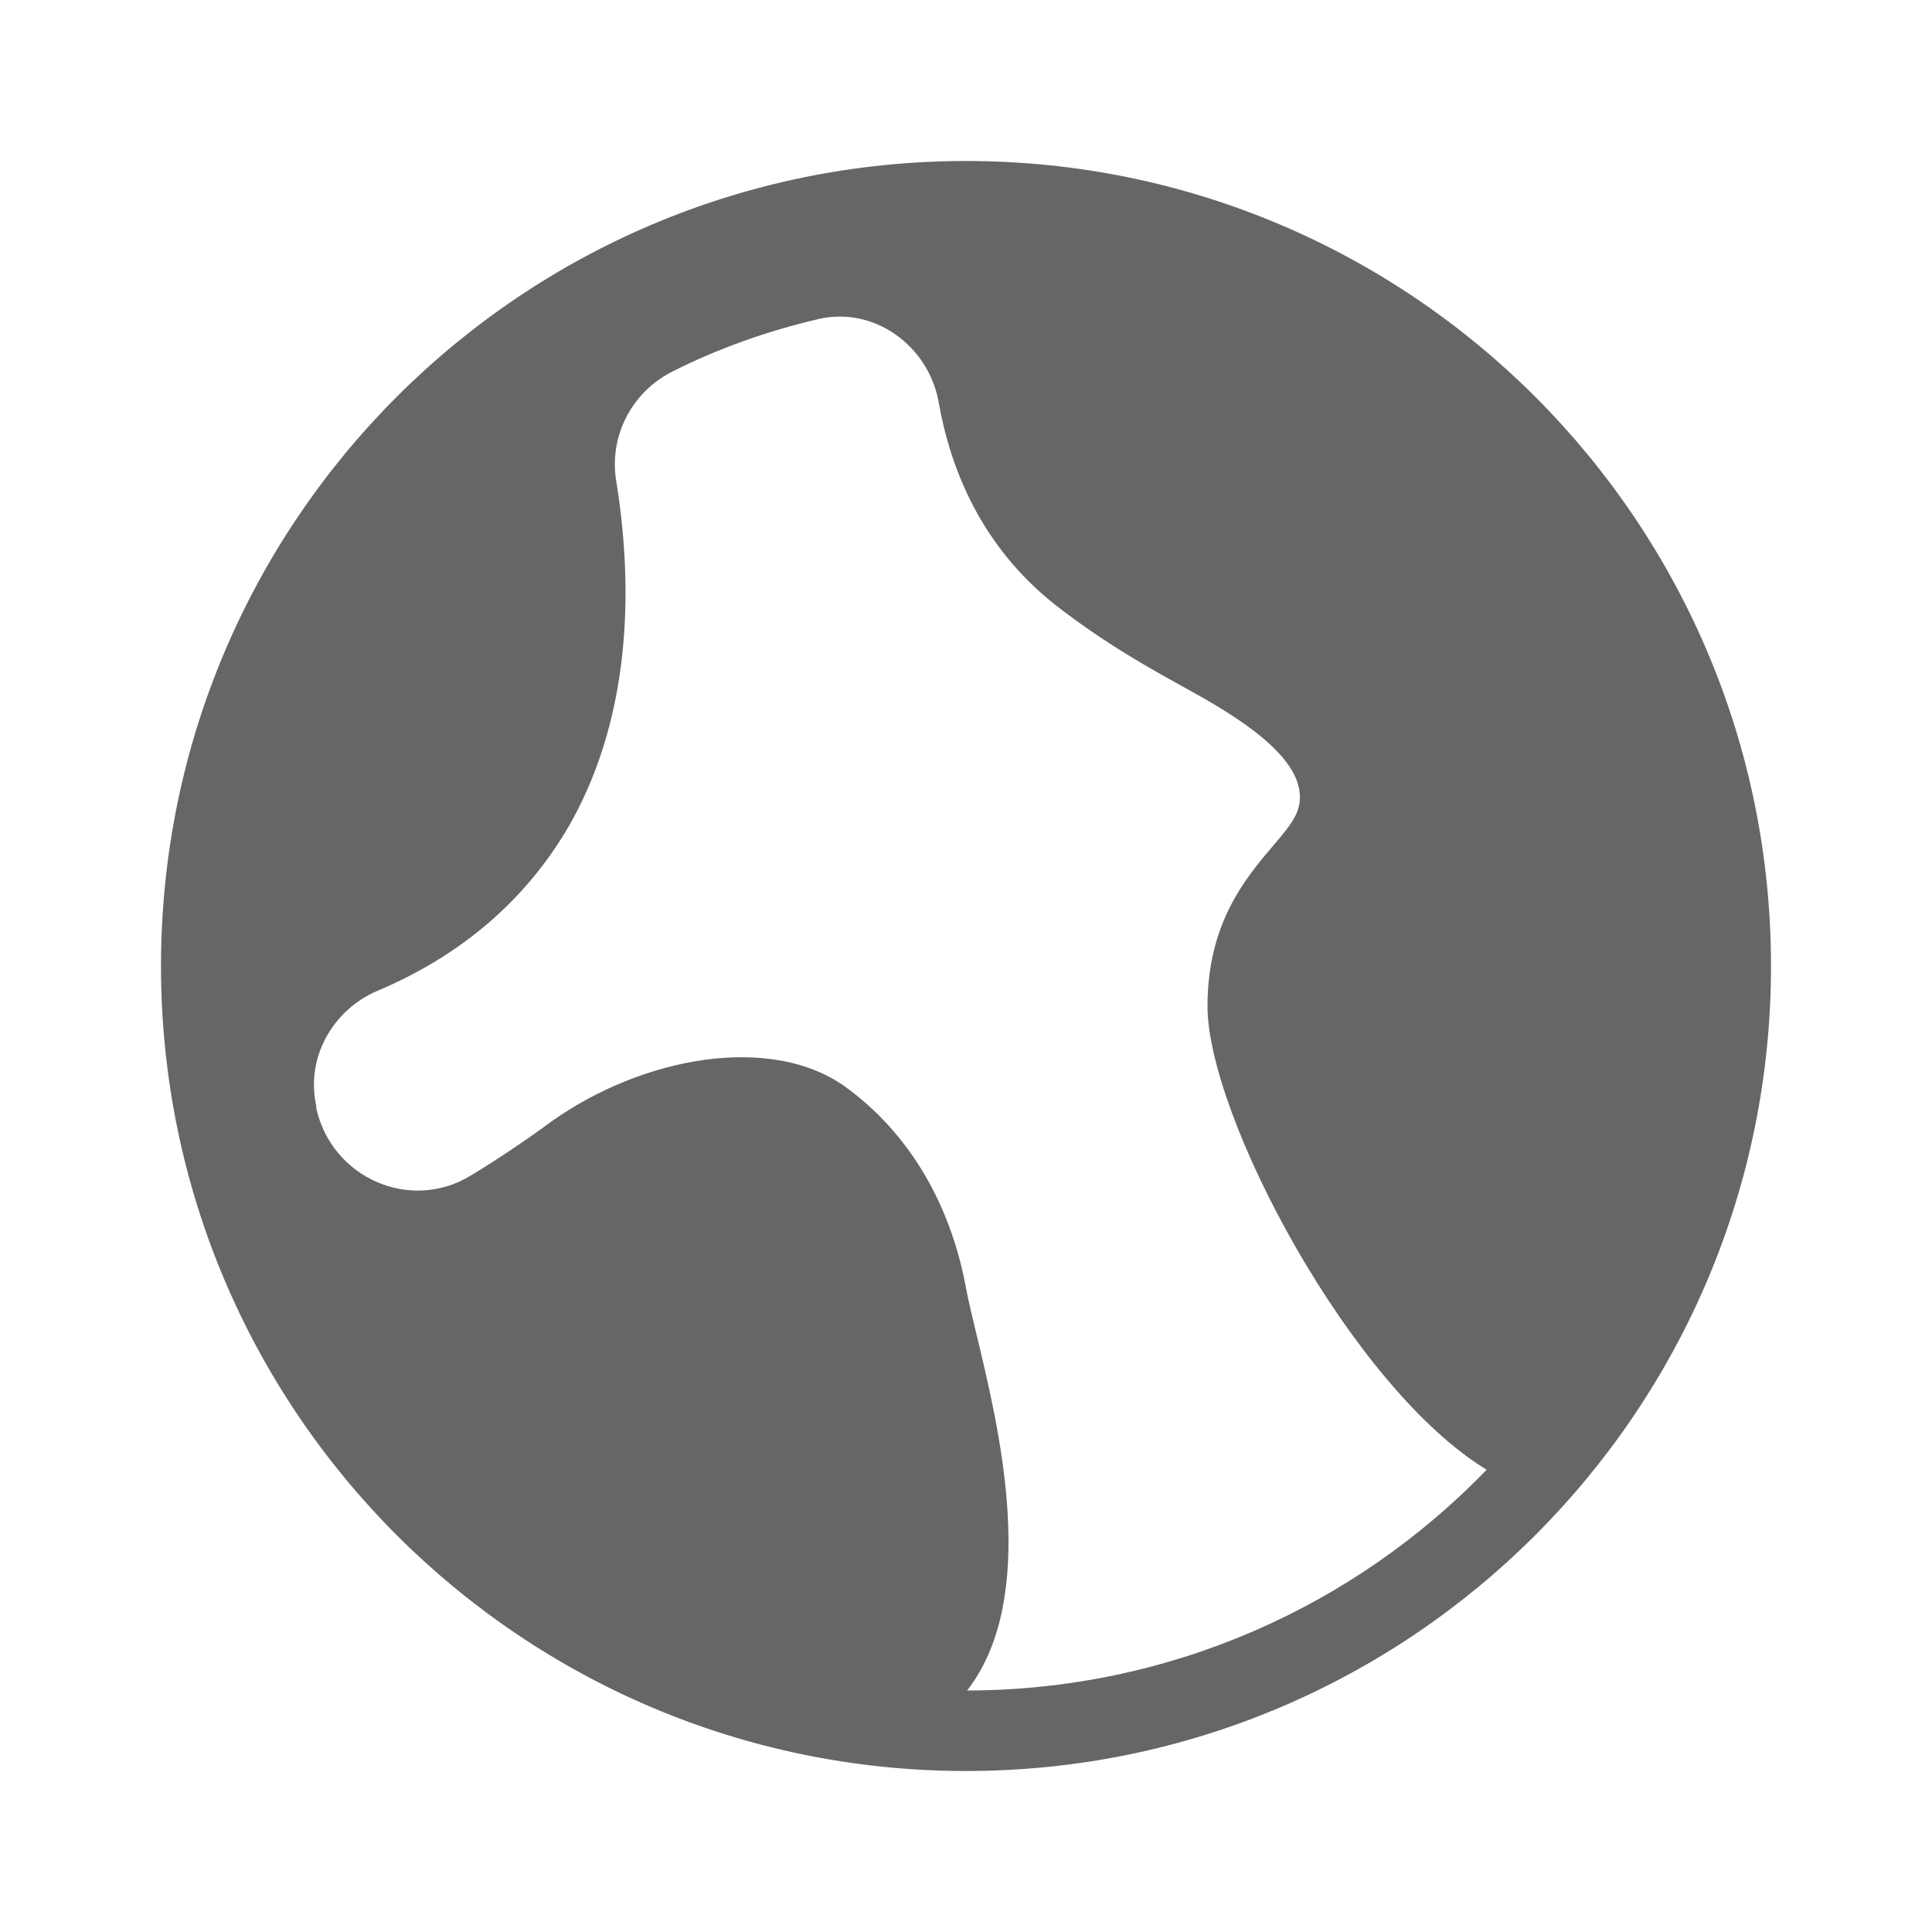 <svg viewBox="0 0 24 24" fill="none" xmlns="http://www.w3.org/2000/svg">
  <path
    fill-rule="evenodd"
    clip-rule="evenodd"
    d="M18.468 18.258C16.781 17.232 15 13.856 15 12.5C15 11.467 15.474 10.908 15.811 10.511C15.964 10.332 16.088 10.185 16.128 10.043C16.256 9.586 15.758 9.113 14.808 8.593C14.789 8.582 14.77 8.572 14.751 8.561C14.291 8.307 13.723 7.993 13.108 7.513C12.198 6.793 11.808 5.843 11.658 4.983C11.528 4.293 10.858 3.803 10.168 3.963C9.528 4.113 8.908 4.333 8.338 4.623C7.838 4.883 7.558 5.433 7.658 5.993C7.838 7.123 7.898 8.793 7.078 10.243C6.548 11.163 5.748 11.863 4.678 12.313C4.128 12.553 3.798 13.143 3.928 13.733V13.763C4.118 14.633 5.098 15.063 5.848 14.603C6.178 14.403 6.508 14.183 6.848 13.933C7.988 13.123 9.58 12.84 10.5 13.5C11.3 14.08 11.81 14.966 12 16C12.027 16.149 12.075 16.345 12.13 16.574C12.415 17.759 12.916 19.837 12.014 21C14.547 20.996 16.835 19.946 18.468 18.258ZM22 12C22 17.523 17.523 22 12 22C6.477 22 2 17.523 2 12C2 6.477 6.477 2 12 2C17.523 2 22 6.477 22 12Z"
    fill="currentColor"
    fill-opacity="0.6"
  />
</svg>
